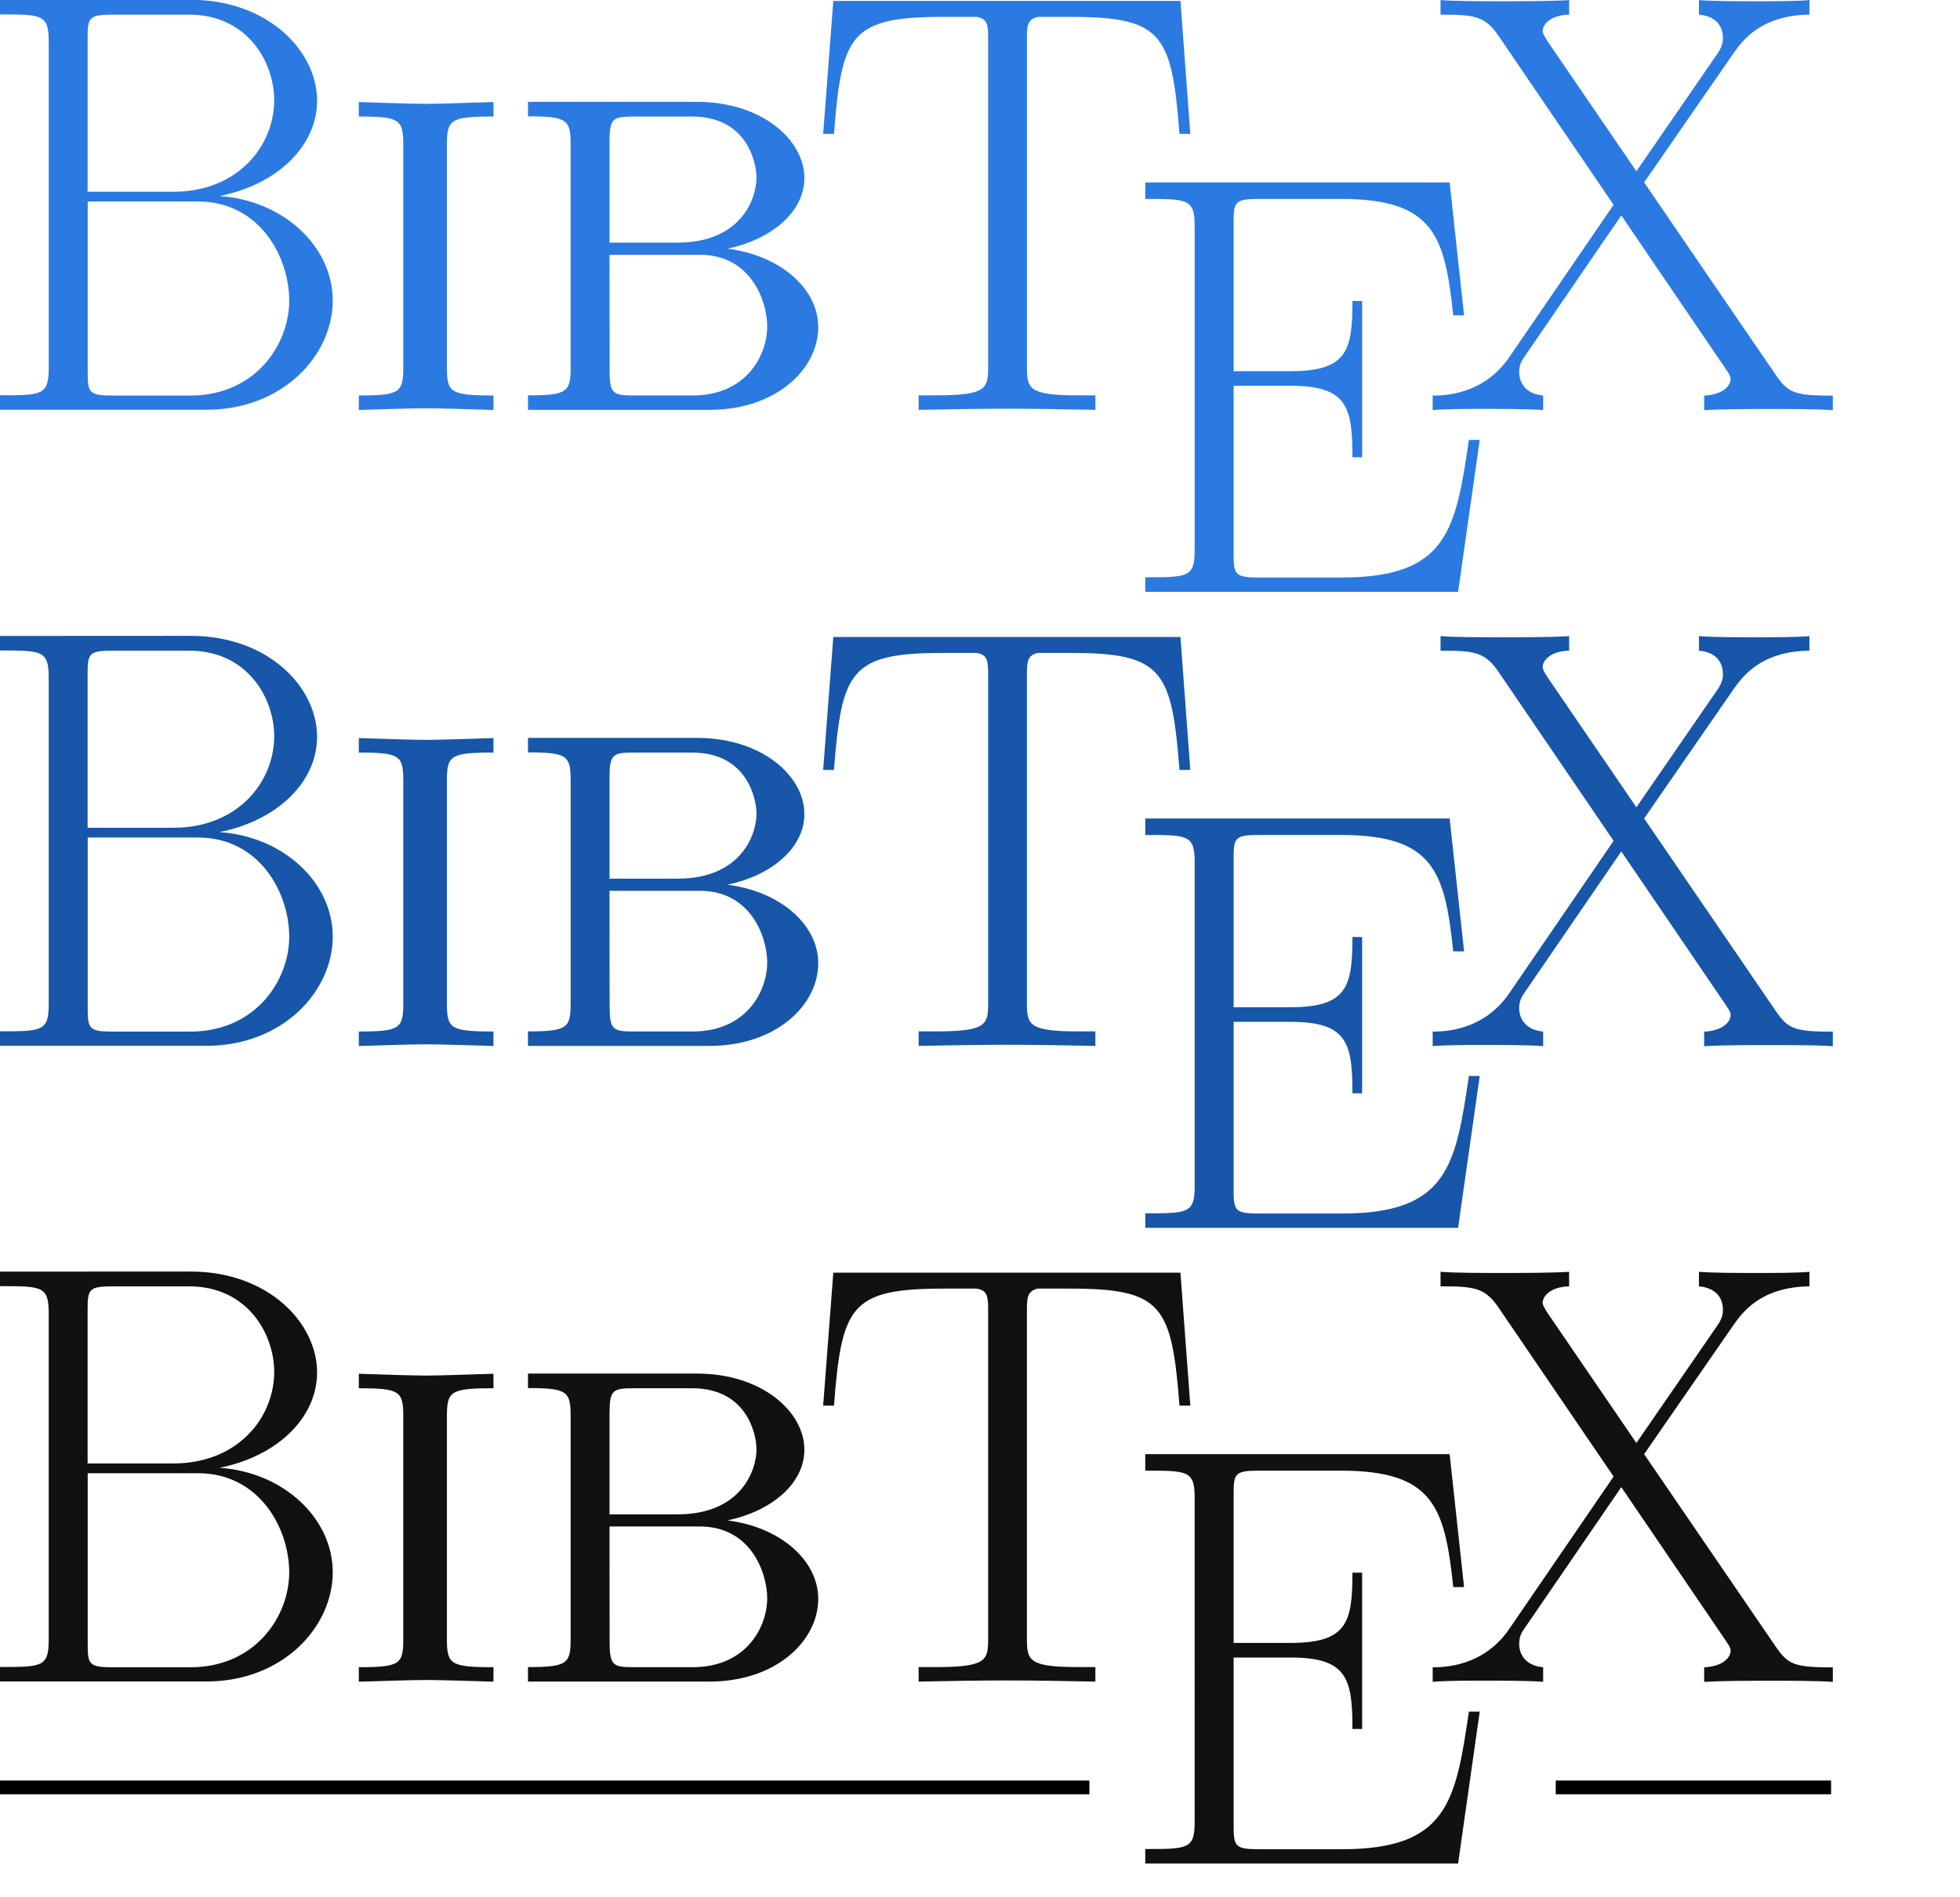 <?xml version="1.0" encoding="UTF-8" standalone="no"?>
<svg
   xmlns:dc="http://purl.org/dc/elements/1.1/"
   xmlns:cc="http://creativecommons.org/ns#"
   xmlns:rdf="http://www.w3.org/1999/02/22-rdf-syntax-ns#"
   xmlns:svg="http://www.w3.org/2000/svg"
   xmlns="http://www.w3.org/2000/svg"
   xmlns:sodipodi="http://sodipodi.sourceforge.net/DTD/sodipodi-0.dtd"
   xmlns:inkscape="http://www.inkscape.org/namespaces/inkscape"
   width="1133.858"
   height="1097.4"
   version="1.0"
   id="svg822"
   sodipodi:docname="bibtex.svg"
   inkscape:version="0.92.3 (2405546, 2018-03-11)">
  <defs
     id="defs826" />
  <sodipodi:namedview
     pagecolor="#ffffff"
     bordercolor="#666666"
     borderopacity="1"
     objecttolerance="10"
     gridtolerance="10"
     guidetolerance="10"
     inkscape:pageopacity="0"
     inkscape:pageshadow="2"
     inkscape:window-width="1898"
     inkscape:window-height="1033"
     id="namedview824"
     showgrid="false"
     units="px"
     inkscape:zoom="0.29038023"
     inkscape:cx="740.36827"
     inkscape:cy="304.69736"
     inkscape:window-x="7"
     inkscape:window-y="32"
     inkscape:window-maximized="0"
     inkscape:current-layer="g12" />
  <g
     id="g12"
     transform="matrix(14.043,0,0,14.043,0,367.891)">
    <path
       style="fill:#1756a9;stroke:none;fill-opacity:1"
       d="M 0,0.004 V 0.602 c 1.73,0 2.007,0 2.007,1.117 V 15.176 c 0,1.117 -0.273,1.117 -2.007,1.117 v 0.598 h 8.496 c 3.16,0 5.211,-2.25 5.211,-4.5 0,-2.227 -2.028,-4.129 -4.668,-4.305 C 11.406,7.618 13.062,6.036 13.062,4.157 13.062,2.106 11.039,0 7.851,0 Z M 3.609,7.907 v -6.328 C 3.609,0.735 3.656,0.61 4.64,0.61 h 3.145 c 2.429,0 3.511,1.984 3.511,3.523 0,1.887 -1.5,3.774 -4.152,3.774 z M 4.64,16.305 c -0.98,0 -1.027,-0.125 -1.027,-0.969 V 8.309 h 4.543 c 2.527,0 3.758,2.266 3.758,4.086 0,1.816 -1.399,3.91 -4.075,3.91"
       id="path14"
       inkscape:connector-curvature="0" />
    <path
       style="fill:#1756a9;stroke:none;fill-opacity:1"
       d="m 18.41,5.997 c 0,-1.063 0.125,-1.188 1.918,-1.188 V 4.211 c -0.84,0.024 -2.129,0.075 -2.774,0.075 -0.644,0 -1.933,-0.047 -2.773,-0.075 v 0.598 c 1.711,0 1.832,0.125 1.832,1.188 V 15.114 c 0,1.062 -0.117,1.187 -1.832,1.187 v 0.598 c 0.84,-0.024 2.129,-0.07 2.773,-0.07 0.645,0 1.93,0.046 2.774,0.07 v -0.598 c -1.793,0 -1.918,-0.121 -1.918,-1.187"
       id="path16"
       inkscape:connector-curvature="0" />
    <path
       style="fill:#1756a9;stroke:none;fill-opacity:1"
       d="m 21.75,4.204 v 0.597 c 1.636,0 1.757,0.149 1.757,1.164 V 15.133 c 0,1.016 -0.121,1.164 -1.757,1.164 v 0.598 h 7.476 c 2.746,0 4.481,-1.68 4.481,-3.406 0,-1.606 -1.586,-2.965 -3.739,-3.235 1.758,-0.367 3.168,-1.48 3.168,-2.914 0,-1.554 -1.73,-3.136 -4.429,-3.136 z M 25.109,10.004 V 5.868 c 0,-0.985 0.125,-1.059 1,-1.059 h 2.402 c 2.278,0 2.653,1.922 2.653,2.512 0,0.886 -0.649,2.683 -3.254,2.683 z m 0,0.5 h 3.719 c 2.105,0 2.777,1.907 2.777,2.961 0,1.129 -0.816,2.836 -3.074,2.836 h -2.43 c -0.867,0 -0.988,-0.074 -0.988,-1.078"
       id="path18"
       inkscape:connector-curvature="0" />
    <path
       style="fill:#1756a9;stroke:none;fill-opacity:1"
       d="m 48.628,0.047 h -14.3 L 33.91,5.524 h 0.445 c 0.32,-4.102 0.672,-4.82 4.512,-4.82 0.445,0 1.168,0 1.367,0 0.473,0.074 0.473,0.375 0.473,0.945 V 15.129 c 0,0.895 -0.075,1.168 -2.161,1.168 h -0.703 v 0.598 c 1.188,-0.023 2.426,-0.047 3.641,-0.047 1.211,0 2.453,0.024 3.64,0.047 v -0.598 h -0.691 c -2.055,0 -2.129,-0.273 -2.129,-1.168 V 1.649 c 0,-0.547 0,-0.844 0.446,-0.945 0.195,0 0.914,0 1.359,0 3.789,0 4.16,0.714 4.48,4.82 h 0.446"
       id="path20"
       inkscape:connector-curvature="0" />
    <path
       style="fill:#1756a9;stroke:none;fill-opacity:1"
       d="m 60.957,18.133 h -0.446 c -0.543,3.672 -0.863,5.668 -5.219,5.668 h -3.437 c -0.988,0 -1.035,-0.125 -1.035,-0.976 v -6.922 h 2.336 c 2.336,0 2.558,0.855 2.558,2.945 h 0.399 v -6.441 h -0.399 c 0,2.054 -0.222,2.894 -2.558,2.894 H 50.82 V 9.164 c 0,-0.835 0.047,-0.96 1.035,-0.96 h 3.387 c 3.832,0 4.277,1.523 4.625,4.796 h 0.445 L 59.718,7.524 H 47.179 v 0.68 c 1.754,0 2.035,0 2.035,1.113 V 22.68 c 0,1.113 -0.277,1.113 -2.035,1.113 v 0.598 h 12.887"
       id="path22"
       inkscape:connector-curvature="0" />
    <path
       style="fill:#1756a9;stroke:none;fill-opacity:1"
       d="m 67.73,7.524 3.664,-5.297 C 71.761,1.707 72.507,0.637 74.539,0.61 V 0.012 C 73.972,0.059 73.031,0.059 72.437,0.059 c -0.816,0 -1.832,0 -2.449,-0.047 V 0.61 c 0.793,0.074 0.988,0.57 0.988,0.969 0,0.296 -0.121,0.496 -0.297,0.742 L 67.41,7.063 63.746,1.7 C 63.574,1.43 63.55,1.352 63.55,1.278 c 0,-0.223 0.27,-0.645 1.09,-0.668 V 0.012 C 63.847,0.059 62.636,0.059 61.82,0.059 c -0.641,0 -1.879,0 -2.477,-0.047 V 0.61 c 1.36,0 1.805,0.051 2.352,0.82 l 4.777,7.016 -4.308,6.293 c -1.063,1.539 -2.672,1.566 -3.145,1.566 v 0.598 c 0.566,-0.047 1.508,-0.047 2.102,-0.047 0.668,0 1.832,0 2.449,0.047 v -0.598 c -0.766,-0.074 -0.988,-0.57 -0.988,-0.969 0,-0.32 0.121,-0.496 0.246,-0.672 l 3.961,-5.781 4.308,6.332 c 0.195,0.274 0.195,0.348 0.195,0.422 0,0.195 -0.222,0.621 -1.089,0.672 v 0.598 c 0.793,-0.047 2.004,-0.047 2.82,-0.047 0.641,0 1.879,0 2.48,0.047 v -0.598 c -1.586,0 -1.836,-0.121 -2.328,-0.82"
       id="path24"
       inkscape:connector-curvature="0" />
  </g>
  <g
     id="g1524"
     transform="translate(0,365.8)">
    <g
       transform="matrix(14.043,0,0,14.043,0,369.891)"
       id="g12-3">
      <path
         id="path14-6"
         d="M 0,0.004 V 0.602 c 1.73,0 2.007,0 2.007,1.117 V 15.176 c 0,1.117 -0.273,1.117 -2.007,1.117 v 0.598 h 8.496 c 3.16,0 5.211,-2.25 5.211,-4.5 0,-2.227 -2.028,-4.129 -4.668,-4.305 C 11.406,7.618 13.062,6.036 13.062,4.157 13.062,2.106 11.039,0 7.851,0 Z M 3.609,7.907 v -6.328 C 3.609,0.735 3.656,0.61 4.64,0.61 h 3.145 c 2.429,0 3.511,1.984 3.511,3.523 0,1.887 -1.5,3.774 -4.152,3.774 z M 4.64,16.305 c -0.98,0 -1.027,-0.125 -1.027,-0.969 V 8.309 h 4.543 c 2.527,0 3.758,2.266 3.758,4.086 0,1.816 -1.399,3.91 -4.075,3.91"
         style="fill:#111111;stroke:none"
         inkscape:connector-curvature="0" />
      <path
         id="path16-7"
         d="m 18.41,5.997 c 0,-1.063 0.125,-1.188 1.918,-1.188 V 4.211 c -0.84,0.024 -2.129,0.075 -2.774,0.075 -0.644,0 -1.933,-0.047 -2.773,-0.075 v 0.598 c 1.711,0 1.832,0.125 1.832,1.188 V 15.114 c 0,1.062 -0.117,1.187 -1.832,1.187 v 0.598 c 0.84,-0.024 2.129,-0.07 2.773,-0.07 0.645,0 1.93,0.046 2.774,0.07 v -0.598 c -1.793,0 -1.918,-0.121 -1.918,-1.187"
         style="fill:#111111;stroke:none"
         inkscape:connector-curvature="0" />
      <path
         id="path18-5"
         d="m 21.75,4.204 v 0.597 c 1.636,0 1.757,0.149 1.757,1.164 V 15.133 c 0,1.016 -0.121,1.164 -1.757,1.164 v 0.598 h 7.476 c 2.746,0 4.481,-1.68 4.481,-3.406 0,-1.606 -1.586,-2.965 -3.739,-3.235 1.758,-0.367 3.168,-1.48 3.168,-2.914 0,-1.554 -1.73,-3.136 -4.429,-3.136 z M 25.109,10.004 V 5.868 c 0,-0.985 0.125,-1.059 1,-1.059 h 2.402 c 2.278,0 2.653,1.922 2.653,2.512 0,0.886 -0.649,2.683 -3.254,2.683 z m 0,0.5 h 3.719 c 2.105,0 2.777,1.907 2.777,2.961 0,1.129 -0.816,2.836 -3.074,2.836 h -2.43 c -0.867,0 -0.988,-0.074 -0.988,-1.078"
         style="fill:#111111;stroke:none"
         inkscape:connector-curvature="0" />
      <path
         id="path20-3"
         d="m 48.628,0.047 h -14.3 L 33.91,5.524 h 0.445 c 0.32,-4.102 0.672,-4.82 4.512,-4.82 0.445,0 1.168,0 1.367,0 0.473,0.074 0.473,0.375 0.473,0.945 V 15.129 c 0,0.895 -0.075,1.168 -2.161,1.168 h -0.703 v 0.598 c 1.188,-0.023 2.426,-0.047 3.641,-0.047 1.211,0 2.453,0.024 3.64,0.047 v -0.598 h -0.691 c -2.055,0 -2.129,-0.273 -2.129,-1.168 V 1.649 c 0,-0.547 0,-0.844 0.446,-0.945 0.195,0 0.914,0 1.359,0 3.789,0 4.16,0.714 4.48,4.82 h 0.446"
         style="fill:#111111;stroke:none"
         inkscape:connector-curvature="0" />
      <path
         id="path22-5"
         d="m 60.957,18.133 h -0.446 c -0.543,3.672 -0.863,5.668 -5.219,5.668 h -3.437 c -0.988,0 -1.035,-0.125 -1.035,-0.976 v -6.922 h 2.336 c 2.336,0 2.558,0.855 2.558,2.945 h 0.399 v -6.441 h -0.399 c 0,2.054 -0.222,2.894 -2.558,2.894 H 50.82 V 9.164 c 0,-0.835 0.047,-0.96 1.035,-0.96 h 3.387 c 3.832,0 4.277,1.523 4.625,4.796 h 0.445 L 59.718,7.524 H 47.179 v 0.68 c 1.754,0 2.035,0 2.035,1.113 V 22.68 c 0,1.113 -0.277,1.113 -2.035,1.113 v 0.598 h 12.887"
         style="fill:#111111;stroke:none"
         inkscape:connector-curvature="0" />
      <path
         id="path24-6"
         d="m 67.73,7.524 3.664,-5.297 C 71.761,1.707 72.507,0.637 74.539,0.61 V 0.012 C 73.972,0.059 73.031,0.059 72.437,0.059 c -0.816,0 -1.832,0 -2.449,-0.047 V 0.61 c 0.793,0.074 0.988,0.57 0.988,0.969 0,0.296 -0.121,0.496 -0.297,0.742 L 67.41,7.063 63.746,1.7 C 63.574,1.43 63.55,1.352 63.55,1.278 c 0,-0.223 0.27,-0.645 1.09,-0.668 V 0.012 C 63.847,0.059 62.636,0.059 61.82,0.059 c -0.641,0 -1.879,0 -2.477,-0.047 V 0.61 c 1.36,0 1.805,0.051 2.352,0.82 l 4.777,7.016 -4.308,6.293 c -1.063,1.539 -2.672,1.566 -3.145,1.566 v 0.598 c 0.566,-0.047 1.508,-0.047 2.102,-0.047 0.668,0 1.832,0 2.449,0.047 v -0.598 c -0.766,-0.074 -0.988,-0.57 -0.988,-0.969 0,-0.32 0.121,-0.496 0.246,-0.672 l 3.961,-5.781 4.308,6.332 c 0.195,0.274 0.195,0.348 0.195,0.422 0,0.195 -0.222,0.621 -1.089,0.672 v 0.598 c 0.793,-0.047 2.004,-0.047 2.82,-0.047 0.641,0 1.879,0 2.48,0.047 v -0.598 c -1.586,0 -1.836,-0.121 -2.328,-0.82"
         style="fill:#111111;stroke:none"
         inkscape:connector-curvature="0" />
    </g>
    <path
       inkscape:connector-curvature="0"
       id="path1483"
       d="M 630.208,668.373 H 0"
       style="fill:none;stroke:#000000;stroke-width:8;stroke-linecap:butt;stroke-linejoin:miter;stroke-miterlimit:4;stroke-dasharray:none;stroke-opacity:1" />
    <path
       sodipodi:nodetypes="cc"
       style="fill:none;stroke:#000000;stroke-width:8;stroke-linecap:butt;stroke-linejoin:miter;stroke-miterlimit:4;stroke-dasharray:none;stroke-opacity:1"
       d="M 1059.274,668.373 H 900"
       id="path1485"
       inkscape:connector-curvature="0" />
  </g>
  <g
     transform="matrix(14.043,0,0,14.043,0,-0.109)"
     id="g1513">
    <path
       inkscape:connector-curvature="0"
       id="path1501"
       d="M 0,0.004 V 0.602 c 1.73,0 2.007,0 2.007,1.117 V 15.176 c 0,1.117 -0.273,1.117 -2.007,1.117 v 0.598 h 8.496 c 3.16,0 5.211,-2.25 5.211,-4.5 0,-2.227 -2.028,-4.129 -4.668,-4.305 C 11.406,7.618 13.062,6.036 13.062,4.157 13.062,2.106 11.039,0 7.851,0 Z M 3.609,7.907 v -6.328 C 3.609,0.735 3.656,0.61 4.64,0.61 h 3.145 c 2.429,0 3.511,1.984 3.511,3.523 0,1.887 -1.5,3.774 -4.152,3.774 z M 4.64,16.305 c -0.98,0 -1.027,-0.125 -1.027,-0.969 V 8.309 h 4.543 c 2.527,0 3.758,2.266 3.758,4.086 0,1.816 -1.399,3.91 -4.075,3.91"
       style="fill:#2a7ae2;stroke:none;fill-opacity:1" />
    <path
       inkscape:connector-curvature="0"
       id="path1503"
       d="m 18.41,5.997 c 0,-1.063 0.125,-1.188 1.918,-1.188 V 4.211 c -0.84,0.024 -2.129,0.075 -2.774,0.075 -0.644,0 -1.933,-0.047 -2.773,-0.075 v 0.598 c 1.711,0 1.832,0.125 1.832,1.188 V 15.114 c 0,1.062 -0.117,1.187 -1.832,1.187 v 0.598 c 0.84,-0.024 2.129,-0.07 2.773,-0.07 0.645,0 1.93,0.046 2.774,0.07 v -0.598 c -1.793,0 -1.918,-0.121 -1.918,-1.187"
       style="fill:#2a7ae2;stroke:none;fill-opacity:1" />
    <path
       inkscape:connector-curvature="0"
       id="path1505"
       d="m 21.75,4.204 v 0.597 c 1.636,0 1.757,0.149 1.757,1.164 V 15.133 c 0,1.016 -0.121,1.164 -1.757,1.164 v 0.598 h 7.476 c 2.746,0 4.481,-1.68 4.481,-3.406 0,-1.606 -1.586,-2.965 -3.739,-3.235 1.758,-0.367 3.168,-1.48 3.168,-2.914 0,-1.554 -1.73,-3.136 -4.429,-3.136 z M 25.109,10.004 V 5.868 c 0,-0.985 0.125,-1.059 1,-1.059 h 2.402 c 2.278,0 2.653,1.922 2.653,2.512 0,0.886 -0.649,2.683 -3.254,2.683 z m 0,0.5 h 3.719 c 2.105,0 2.777,1.907 2.777,2.961 0,1.129 -0.816,2.836 -3.074,2.836 h -2.43 c -0.867,0 -0.988,-0.074 -0.988,-1.078"
       style="fill:#2a7ae2;stroke:none;fill-opacity:1" />
    <path
       inkscape:connector-curvature="0"
       id="path1507"
       d="m 48.628,0.047 h -14.3 L 33.91,5.524 h 0.445 c 0.32,-4.102 0.672,-4.82 4.512,-4.82 0.445,0 1.168,0 1.367,0 0.473,0.074 0.473,0.375 0.473,0.945 V 15.129 c 0,0.895 -0.075,1.168 -2.161,1.168 h -0.703 v 0.598 c 1.188,-0.023 2.426,-0.047 3.641,-0.047 1.211,0 2.453,0.024 3.64,0.047 v -0.598 h -0.691 c -2.055,0 -2.129,-0.273 -2.129,-1.168 V 1.649 c 0,-0.547 0,-0.844 0.446,-0.945 0.195,0 0.914,0 1.359,0 3.789,0 4.16,0.714 4.48,4.82 h 0.446"
       style="fill:#2a7ae2;stroke:none;fill-opacity:1" />
    <path
       inkscape:connector-curvature="0"
       id="path1509"
       d="m 60.957,18.133 h -0.446 c -0.543,3.672 -0.863,5.668 -5.219,5.668 h -3.437 c -0.988,0 -1.035,-0.125 -1.035,-0.976 v -6.922 h 2.336 c 2.336,0 2.558,0.855 2.558,2.945 h 0.399 v -6.441 h -0.399 c 0,2.054 -0.222,2.894 -2.558,2.894 H 50.82 V 9.164 c 0,-0.835 0.047,-0.96 1.035,-0.96 h 3.387 c 3.832,0 4.277,1.523 4.625,4.796 h 0.445 L 59.718,7.524 H 47.179 v 0.68 c 1.754,0 2.035,0 2.035,1.113 V 22.68 c 0,1.113 -0.277,1.113 -2.035,1.113 v 0.598 h 12.887"
       style="fill:#2a7ae2;stroke:none;fill-opacity:1" />
    <path
       inkscape:connector-curvature="0"
       id="path1511"
       d="m 67.73,7.524 3.664,-5.297 C 71.761,1.707 72.507,0.637 74.539,0.61 V 0.012 C 73.972,0.059 73.031,0.059 72.437,0.059 c -0.816,0 -1.832,0 -2.449,-0.047 V 0.61 c 0.793,0.074 0.988,0.57 0.988,0.969 0,0.296 -0.121,0.496 -0.297,0.742 L 67.41,7.063 63.746,1.7 C 63.574,1.43 63.55,1.352 63.55,1.278 c 0,-0.223 0.27,-0.645 1.09,-0.668 V 0.012 C 63.847,0.059 62.636,0.059 61.82,0.059 c -0.641,0 -1.879,0 -2.477,-0.047 V 0.61 c 1.36,0 1.805,0.051 2.352,0.82 l 4.777,7.016 -4.308,6.293 c -1.063,1.539 -2.672,1.566 -3.145,1.566 v 0.598 c 0.566,-0.047 1.508,-0.047 2.102,-0.047 0.668,0 1.832,0 2.449,0.047 v -0.598 c -0.766,-0.074 -0.988,-0.57 -0.988,-0.969 0,-0.32 0.121,-0.496 0.246,-0.672 l 3.961,-5.781 4.308,6.332 c 0.195,0.274 0.195,0.348 0.195,0.422 0,0.195 -0.222,0.621 -1.089,0.672 v 0.598 c 0.793,-0.047 2.004,-0.047 2.82,-0.047 0.641,0 1.879,0 2.48,0.047 v -0.598 c -1.586,0 -1.836,-0.121 -2.328,-0.82"
       style="fill:#2a7ae2;stroke:none;fill-opacity:1" />
  </g>
</svg>
